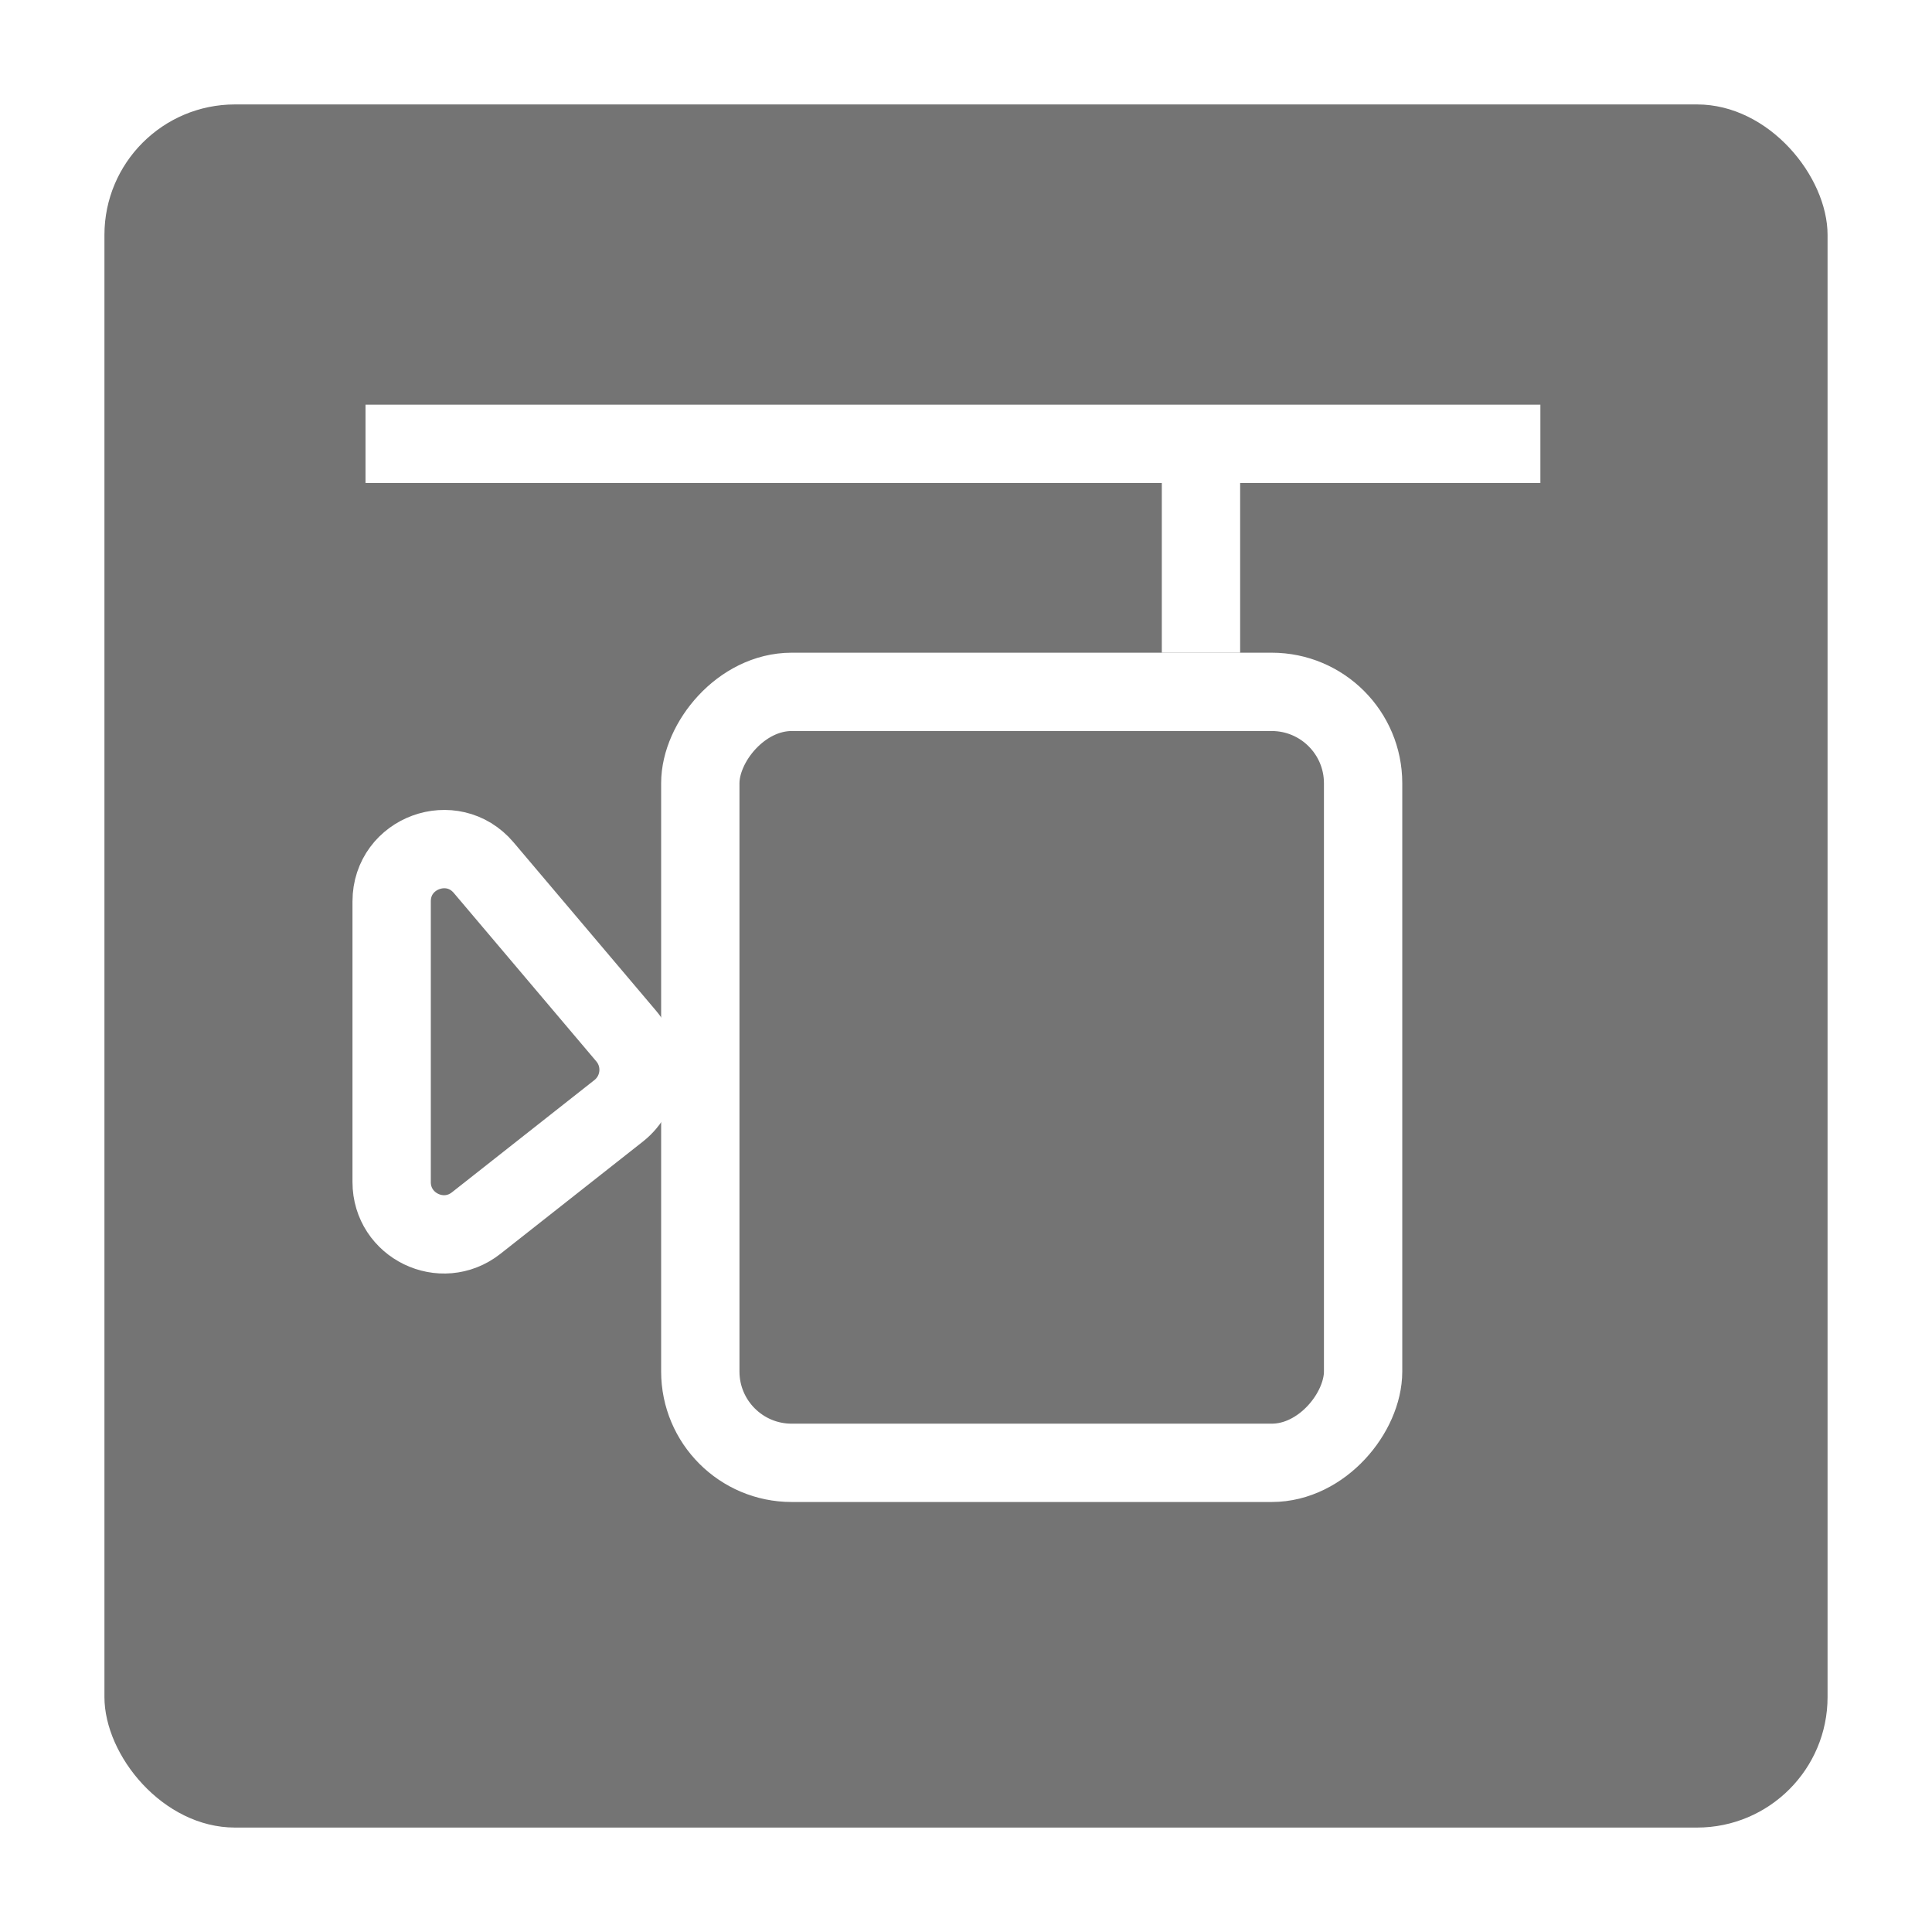 <svg width="74" height="74" viewBox="0 0 74 74" fill="none" xmlns="http://www.w3.org/2000/svg">
<g filter="url(#filter0_d_906_8241)">
<rect x="4" width="66" height="66" rx="5" fill="#393939" fill-opacity="0.7"/>
<rect x="-1.5" y="1.5" width="25.387" height="29.53" rx="3.5" transform="matrix(-1 0 0 1 50.71 21)" stroke="white" stroke-width="3"/>
<path d="M18.527 29.234L23.985 35.684C24.716 36.548 24.585 37.846 23.696 38.547L18.238 42.847C16.926 43.88 15.001 42.946 15.001 41.276V30.526C15.001 28.663 17.324 27.812 18.527 29.234Z" stroke="white" stroke-width="3"/>
<path d="M14 13H59" stroke="white" stroke-width="3"/>
<path d="M46 13L46 21" stroke="white" stroke-width="3"/>
</g>
<defs>
<filter id="filter0_d_906_8241" x="0" y="0" width="74" height="74" filterUnits="userSpaceOnUse" color-interpolation-filters="sRGB">
<feFlood flood-opacity="0" result="BackgroundImageFix"/>
<feColorMatrix in="SourceAlpha" type="matrix" values="0 0 0 0 0 0 0 0 0 0 0 0 0 0 0 0 0 0 127 0" result="hardAlpha"/>
<feOffset dy="4"/>
<feGaussianBlur stdDeviation="2"/>
<feComposite in2="hardAlpha" operator="out"/>
<feColorMatrix type="matrix" values="0 0 0 0 0 0 0 0 0 0 0 0 0 0 0 0 0 0 0.25 0"/>
<feBlend mode="normal" in2="BackgroundImageFix" result="effect1_dropShadow_906_8241"/>
<feBlend mode="normal" in="SourceGraphic" in2="effect1_dropShadow_906_8241" result="shape"/>
</filter>
</defs>
</svg>
